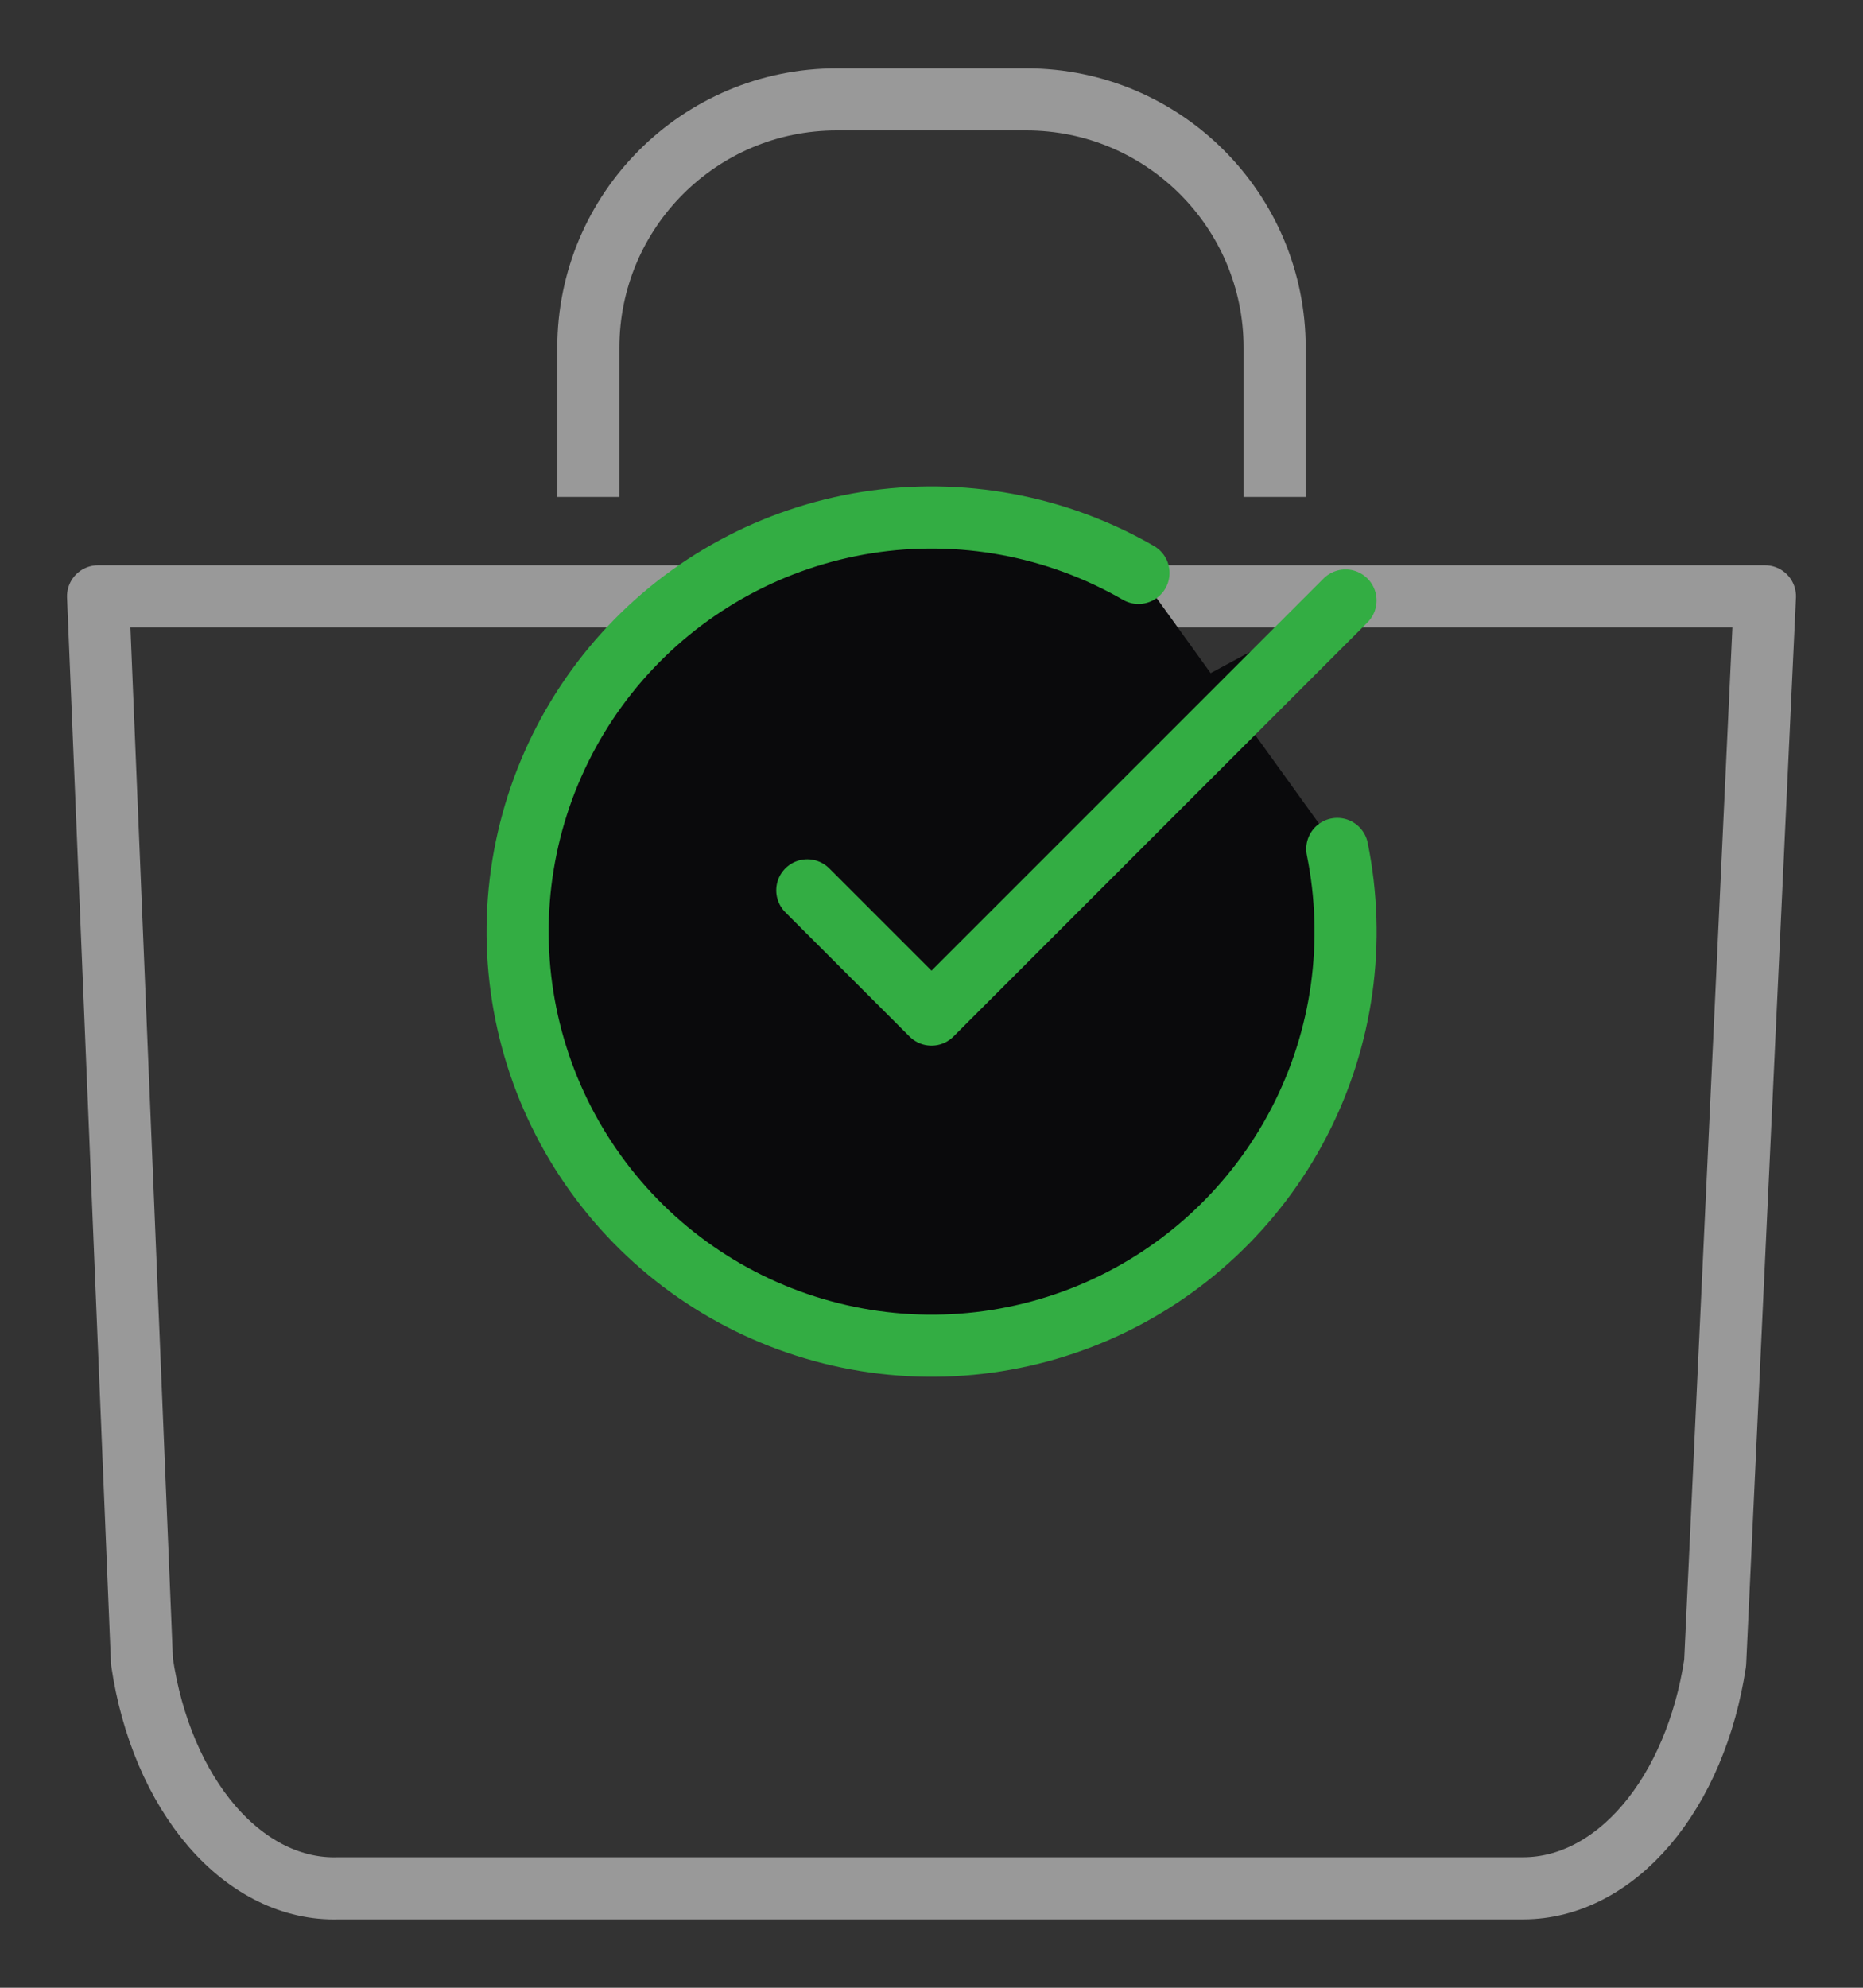 <svg width="30" height="32" viewBox="0 0 30 32" fill="none" xmlns="http://www.w3.org/2000/svg">
<rect x="0" y="0" width="30" height="32" fill="#333333" stroke="none"/>
<path d="M3.418 29.405C2.841 28.738 2.44 27.799 2.286 26.747L1.579 9.6H10H12H19H20H28.421L27.619 26.771C27.464 27.798 27.074 28.717 26.513 29.377C25.952 30.037 25.254 30.397 24.534 30.399H5.45C4.714 30.423 3.996 30.071 3.418 29.405Z" stroke="white" stroke-opacity="0.5" stroke-linecap="round" stroke-linejoin="round"/>
<path d="M9.474 8V5.6C9.474 3.391 11.264 1.6 13.474 1.6H16.526C18.735 1.6 20.526 3.391 20.526 5.6V8" stroke="white" stroke-opacity="0.5"/>
<path d="M21.534 13.667C21.838 15.161 21.622 16.714 20.919 18.068C20.217 19.421 19.072 20.493 17.675 21.105C16.278 21.716 14.714 21.831 13.243 21.428C11.772 21.026 10.483 20.132 9.592 18.894C8.701 17.657 8.261 16.151 8.345 14.629C8.43 13.106 9.033 11.659 10.056 10.527C11.078 9.396 12.458 8.65 13.964 8.412C15.47 8.175 17.013 8.461 18.333 9.223" fill="#0A0A0C"/>
<path d="M13 14.333L15 16.333L21.667 9.667" fill="#0A0A0C"/>
<path d="M21.534 13.667C21.838 15.161 21.622 16.714 20.919 18.068C20.217 19.421 19.072 20.493 17.675 21.105C16.278 21.716 14.714 21.831 13.243 21.428C11.772 21.026 10.483 20.132 9.592 18.894C8.701 17.657 8.261 16.151 8.345 14.629C8.43 13.106 9.033 11.659 10.056 10.527C11.078 9.396 12.458 8.65 13.964 8.412C15.47 8.175 17.013 8.461 18.333 9.223M13 14.333L15 16.333L21.667 9.667" stroke="#33AD43" stroke-linecap="round" stroke-linejoin="round"/>
</svg>

